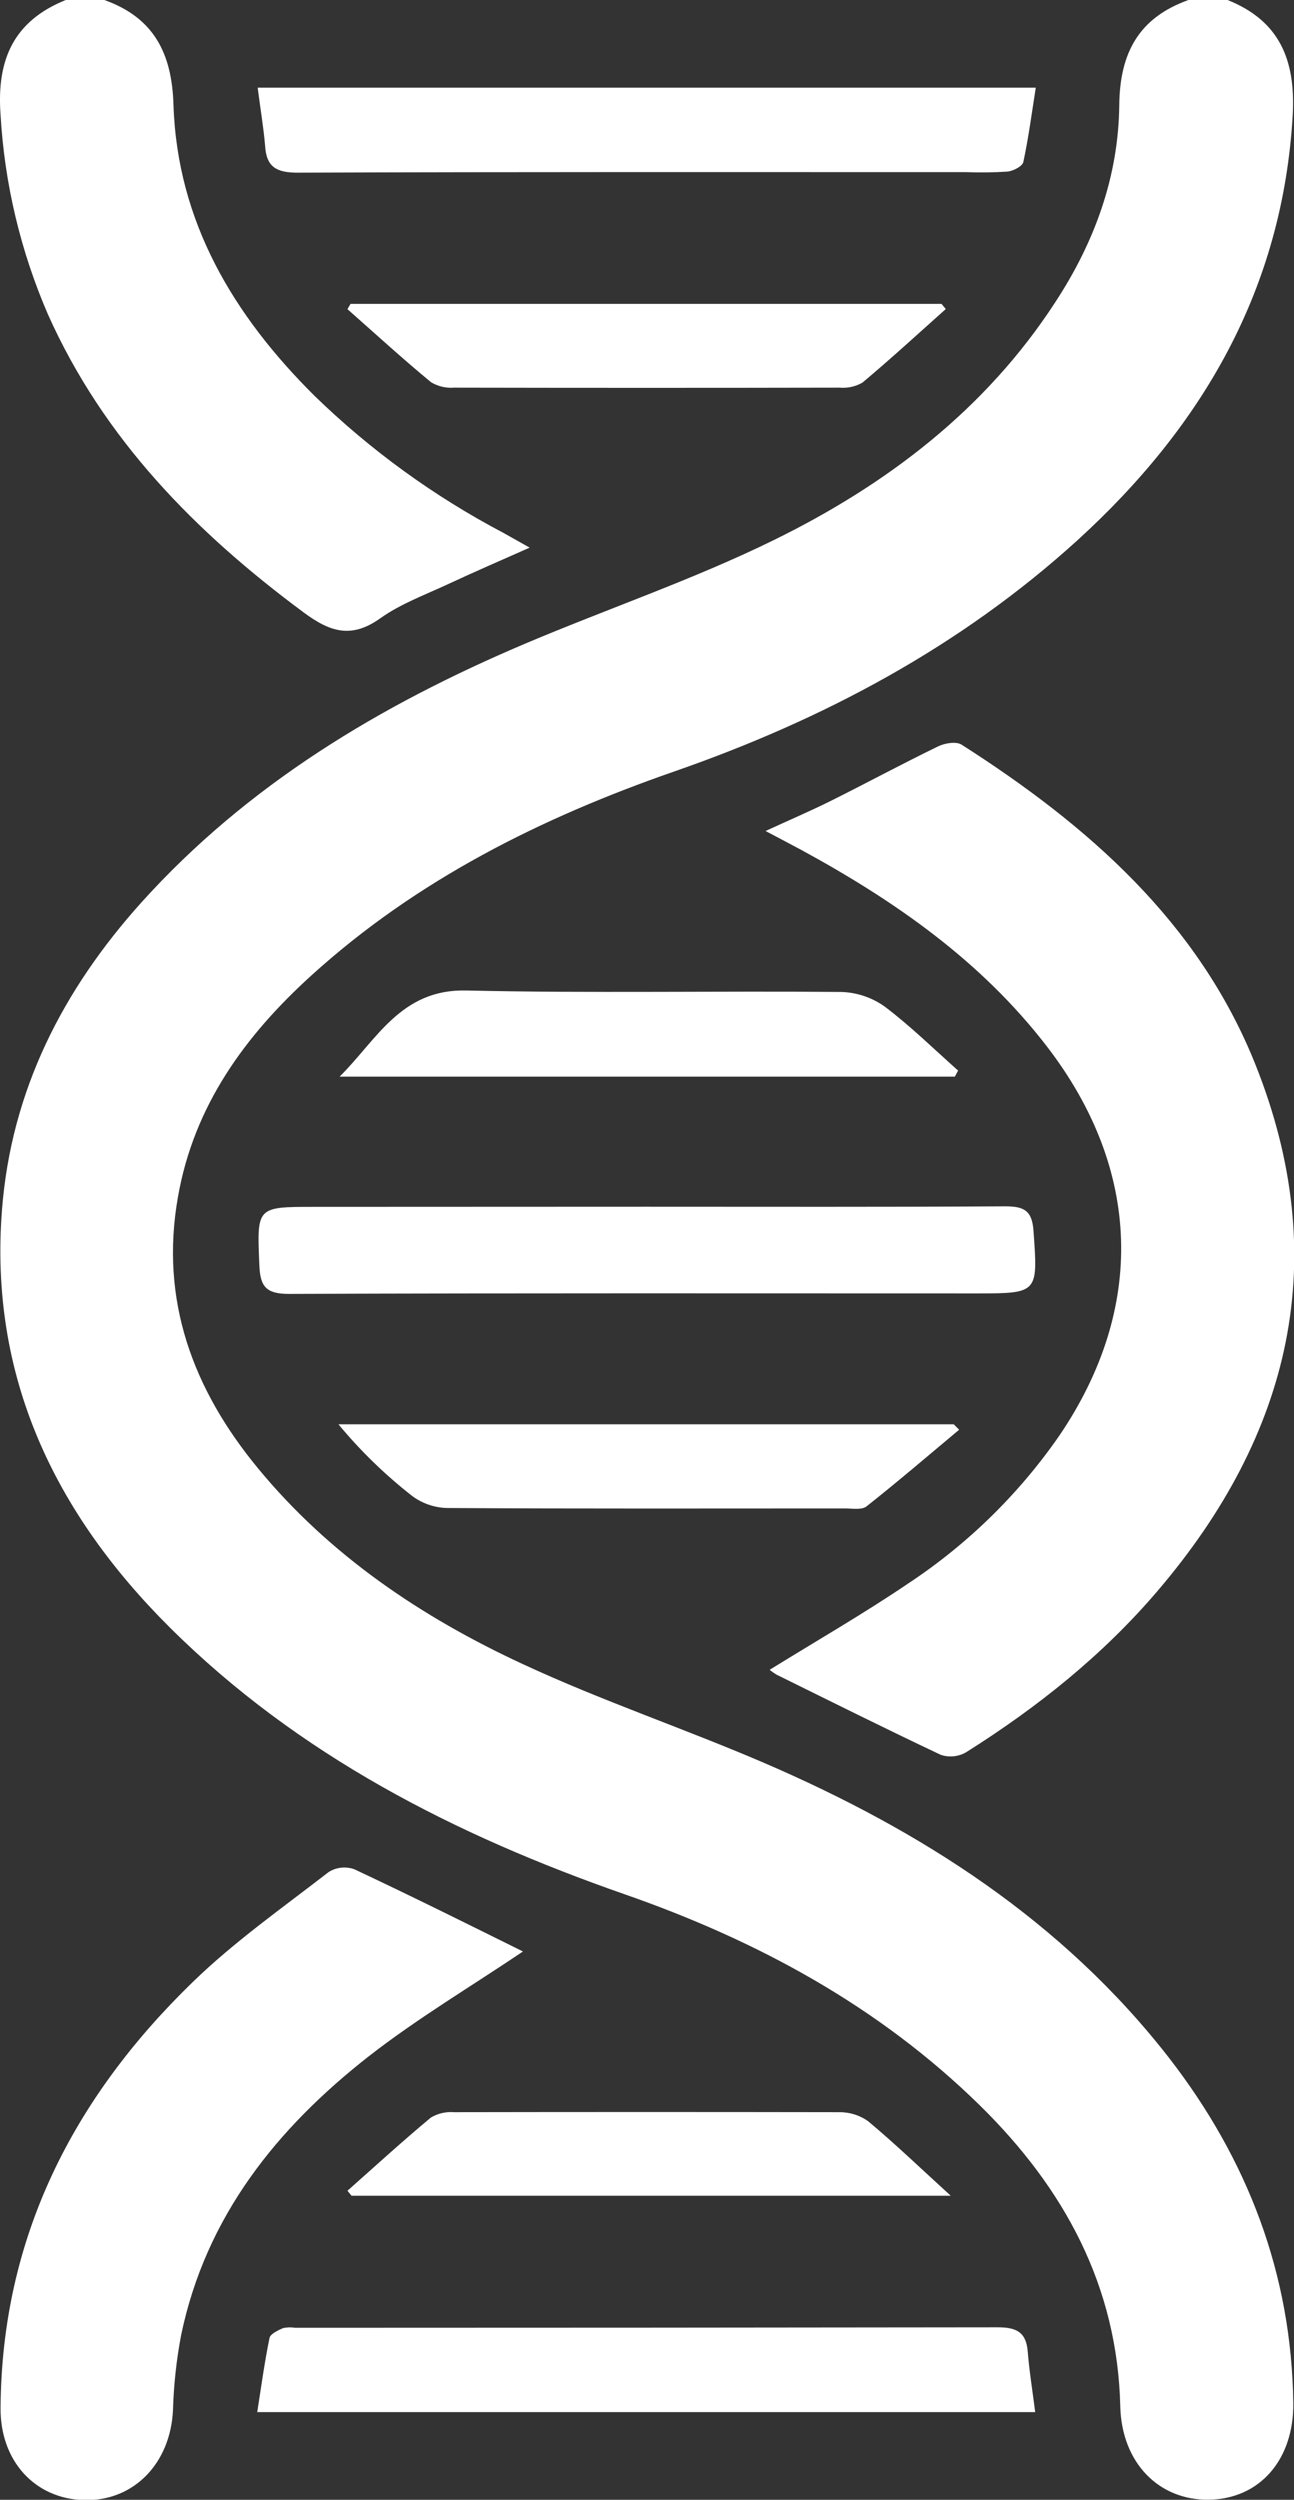 <svg width="29" height="56" viewBox="0 0 29 56" fill="none" xmlns="http://www.w3.org/2000/svg">
<rect x="0" y="0" width="29" height="56" fill="#333333" stroke="none"/>
<g clip-path="url(#clip0_35_14233)">
<path d="M27.511 0C28.68 0.468 29.035 1.344 28.972 2.563C28.752 6.456 26.961 9.539 24.148 12.102C21.517 14.492 18.448 16.122 15.112 17.282C12.128 18.319 9.336 19.712 6.976 21.854C5.489 23.203 4.344 24.776 3.988 26.814C3.578 29.132 4.325 31.126 5.781 32.892C7.389 34.844 9.447 36.227 11.71 37.276C13.473 38.096 15.324 38.719 17.119 39.49C20.645 41.008 23.817 43.035 26.207 46.11C27.961 48.378 28.946 50.94 28.984 53.834C28.998 55.096 28.237 55.977 27.103 55.998C25.968 56.02 25.142 55.167 25.107 53.919C25.047 51.207 23.846 49.018 21.962 47.167C19.696 44.944 16.97 43.47 13.995 42.434C10.206 41.112 6.686 39.32 3.809 36.462C1.219 33.886 -0.247 30.832 0.045 27.097C0.253 24.427 1.408 22.174 3.172 20.213C5.555 17.571 8.521 15.799 11.755 14.425C13.612 13.638 15.534 12.986 17.342 12.099C19.873 10.857 22.089 9.176 23.654 6.764C24.531 5.424 25.068 3.956 25.084 2.354C25.096 1.185 25.523 0.397 26.635 0H27.511Z" fill="white"/>
<path d="M2.339 0C3.445 0.396 3.853 1.189 3.888 2.35C3.973 4.968 5.233 7.064 7.046 8.865C8.301 10.085 9.726 11.118 11.275 11.934C11.447 12.029 11.617 12.127 11.87 12.268C11.209 12.561 10.62 12.816 10.039 13.087C9.528 13.325 8.983 13.525 8.531 13.845C7.882 14.311 7.405 14.164 6.807 13.721C4.385 11.927 2.324 9.836 1.076 7.046C0.46 5.625 0.099 4.106 0.012 2.56C-0.076 1.341 0.304 0.471 1.473 0H2.339Z" fill="white"/>
<path d="M17.249 37.407C18.298 36.757 19.352 36.152 20.357 35.471C21.684 34.594 22.832 33.472 23.739 32.164C25.682 29.305 25.579 26.195 23.466 23.447C21.989 21.527 20.055 20.181 17.958 19.04C17.72 18.911 17.478 18.787 17.157 18.616C17.679 18.376 18.14 18.178 18.588 17.957C19.404 17.551 20.204 17.118 21.023 16.721C21.169 16.648 21.428 16.605 21.549 16.681C24.378 18.487 26.861 20.656 28.136 23.849C29.874 28.202 28.937 32.134 25.943 35.639C24.715 37.08 23.248 38.248 21.652 39.254C21.566 39.304 21.471 39.334 21.373 39.344C21.274 39.354 21.175 39.343 21.082 39.311C19.846 38.727 18.627 38.119 17.404 37.516C17.35 37.483 17.298 37.447 17.249 37.407Z" fill="white"/>
<path d="M11.72 43.717C10.58 44.486 9.374 45.203 8.277 46.055C6.205 47.674 4.612 49.652 4.059 52.312C3.954 52.865 3.893 53.426 3.877 53.989C3.821 55.183 3 56.035 1.886 56.007C0.772 55.98 -2.03056e-05 55.117 0.013 53.938C0.037 50.127 1.636 47.006 4.314 44.407C5.249 43.498 6.331 42.739 7.366 41.937C7.45 41.884 7.546 41.851 7.645 41.84C7.744 41.829 7.845 41.841 7.939 41.874C9.221 42.476 10.488 43.106 11.72 43.717Z" fill="white"/>
<path d="M14.48 27.033C17.161 27.033 19.841 27.041 22.52 27.024C22.944 27.024 23.13 27.11 23.162 27.576C23.261 28.963 23.27 28.975 21.902 28.975C16.761 28.975 11.62 28.966 6.48 28.986C5.971 28.986 5.832 28.83 5.813 28.351C5.758 27.036 5.74 27.036 7.043 27.036L14.48 27.033Z" fill="white"/>
<path d="M5.775 1.964H23.213C23.121 2.548 23.049 3.093 22.934 3.63C22.912 3.726 22.707 3.831 22.578 3.844C22.269 3.864 21.96 3.868 21.65 3.856C16.657 3.856 11.665 3.849 6.671 3.868C6.195 3.868 5.968 3.742 5.941 3.261C5.906 2.849 5.835 2.439 5.775 1.964Z" fill="white"/>
<path d="M23.2 54.036H5.765C5.856 53.459 5.929 52.914 6.04 52.376C6.059 52.283 6.229 52.205 6.343 52.154C6.431 52.135 6.523 52.132 6.613 52.147C11.861 52.147 17.108 52.143 22.356 52.136C22.78 52.136 22.998 52.243 23.033 52.682C23.068 53.12 23.137 53.541 23.2 54.036Z" fill="white"/>
<path d="M21.399 24.119H7.611C8.439 23.301 8.98 22.155 10.447 22.189C13.249 22.253 16.055 22.196 18.858 22.222C19.211 22.233 19.552 22.35 19.838 22.557C20.415 22.995 20.931 23.502 21.472 23.983L21.399 24.119Z" fill="white"/>
<path d="M21.495 32.029C20.807 32.604 20.124 33.189 19.42 33.746C19.314 33.83 19.104 33.792 18.942 33.792C15.97 33.792 12.998 33.801 10.025 33.782C9.742 33.777 9.467 33.683 9.24 33.515C8.632 33.04 8.077 32.501 7.585 31.907H21.375L21.495 32.029Z" fill="white"/>
<path d="M21.196 6.923C20.576 7.476 19.966 8.037 19.33 8.57C19.175 8.66 18.995 8.7 18.816 8.684C15.936 8.69 13.056 8.69 10.174 8.684C9.995 8.698 9.816 8.656 9.662 8.564C9.022 8.037 8.41 7.476 7.787 6.926L7.856 6.808H21.101L21.196 6.923Z" fill="white"/>
<path d="M7.787 49.077C8.408 48.526 9.021 47.966 9.658 47.436C9.813 47.345 9.992 47.303 10.171 47.317C13.053 47.312 15.933 47.312 18.813 47.317C19.045 47.315 19.272 47.387 19.46 47.523C20.055 48.02 20.615 48.558 21.307 49.189H7.879L7.787 49.077Z" fill="white"/>
</g>
<defs>
<clipPath id="clip0_35_14233">
<rect width="29" height="56" fill="white"/>
</clipPath>
</defs>
</svg>
